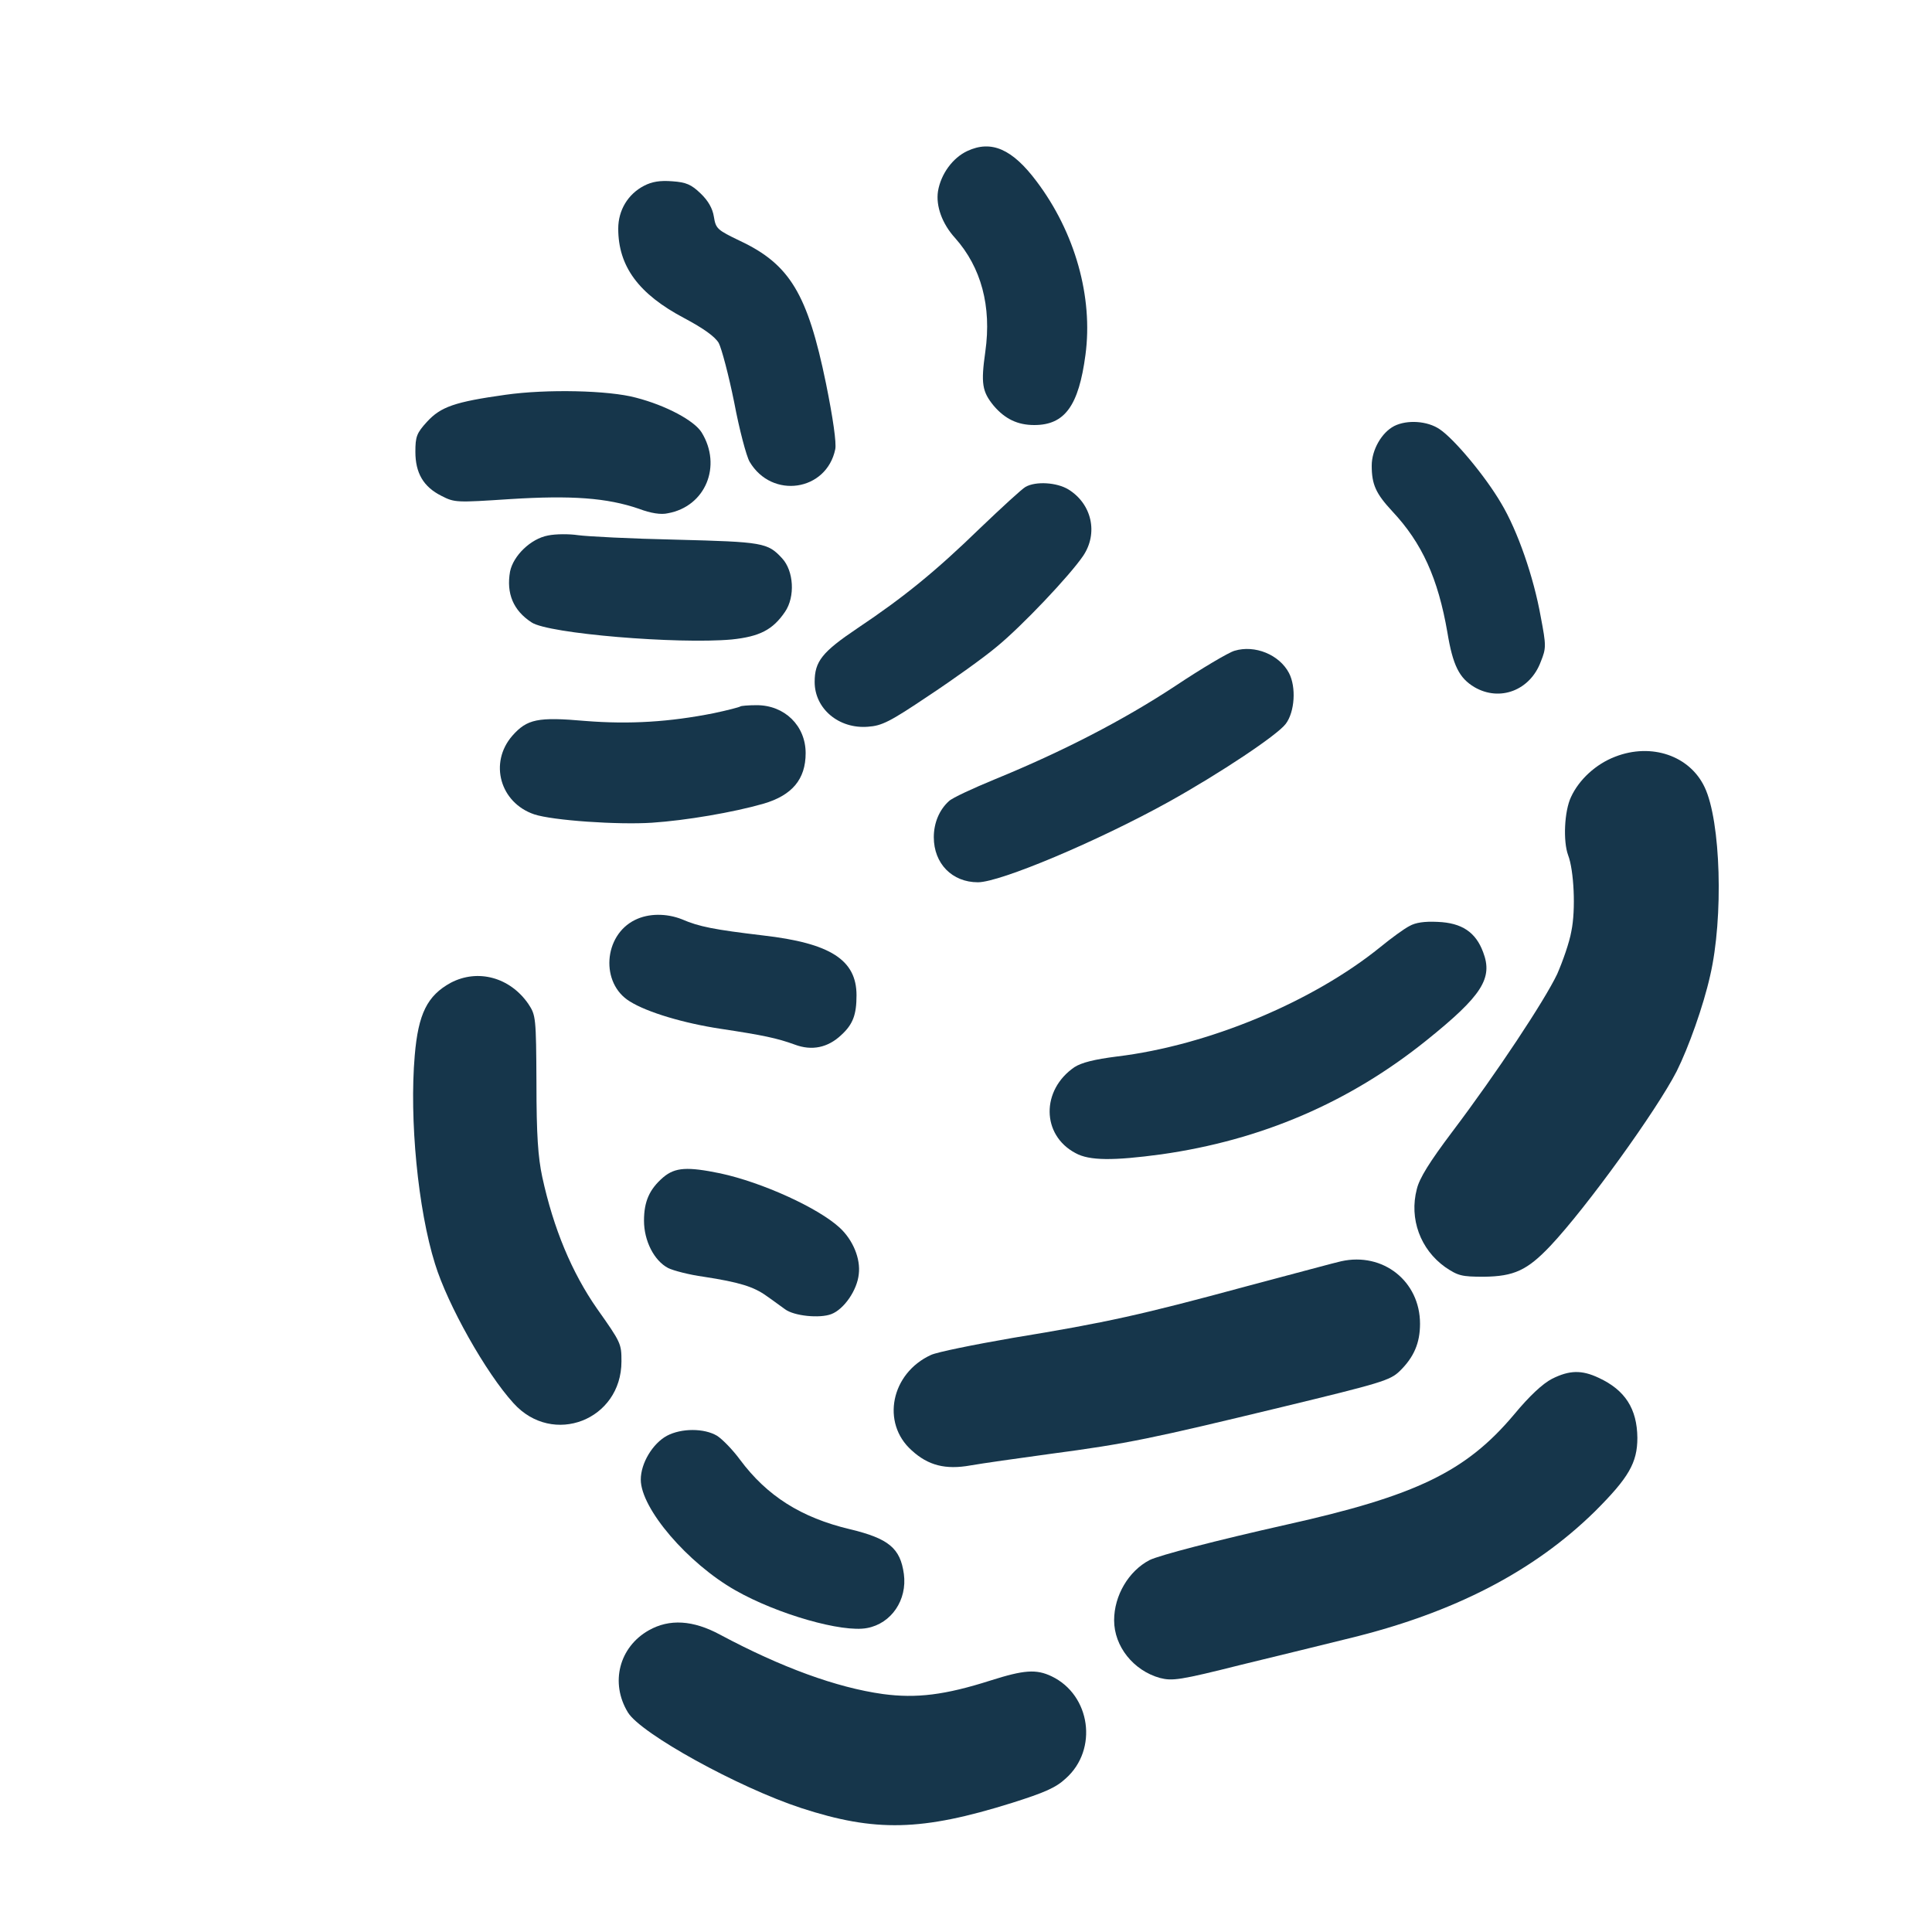 <?xml version="1.0" standalone="no"?>
<!DOCTYPE svg PUBLIC "-//W3C//DTD SVG 20010904//EN"
 "http://www.w3.org/TR/2001/REC-SVG-20010904/DTD/svg10.dtd">
<svg version="1.0" xmlns="http://www.w3.org/2000/svg"
 width="600pt" height="600pt" viewBox="0 0 600 600"
 preserveAspectRatio="xMidYMid meet">
<g transform="translate(0,600) scale(0.1,-0.1)"
fill="#16364b" stroke="none">
<path d="M3004 5531 c-45 -21 -82 -71 -91 -125 -7 -46 13 -101 53 -145 81 -91
114 -212 94 -353 -14 -99 -10 -124 26 -168 35 -41 74 -60 126 -60 95 0 138 60
159 218 24 179 -32 380 -152 539 -75 100 -140 129 -215 94z"/>
<path d="M2000 5423 c-50 -26 -80 -76 -80 -133 0 -117 63 -203 205 -278 60
-32 95 -57 107 -77 9 -17 31 -100 48 -184 16 -85 38 -168 48 -185 69 -117 239
-92 266 39 4 19 -7 97 -29 205 -57 277 -112 369 -267 442 -71 34 -75 38 -81
75 -4 26 -18 50 -41 72 -29 28 -45 35 -88 38 -38 3 -63 -1 -88 -14z"/>
<path d="M1570 4774 c-157 -22 -201 -37 -244 -84 -32 -35 -36 -46 -36 -93 0
-66 25 -109 81 -137 41 -21 46 -21 213 -10 191 12 301 4 400 -30 37 -14 69
-19 90 -14 117 21 169 147 105 251 -23 37 -111 84 -204 108 -85 23 -278 27
-405 9z"/>
<path d="M4330 4677 c-39 -20 -70 -74 -70 -123 0 -59 13 -87 64 -142 92 -98
142 -208 171 -376 17 -103 37 -142 84 -170 79 -46 173 -10 206 79 17 42 17 50
0 139 -22 124 -72 268 -123 353 -49 84 -146 200 -191 230 -38 26 -101 30 -141
10z"/>
<path d="M3185 4488 c-11 -6 -74 -64 -141 -128 -138 -134 -236 -214 -381 -311
-110 -74 -133 -103 -133 -167 0 -83 75 -146 165 -139 44 3 68 15 190 97 77 51
172 119 211 152 77 63 226 220 268 282 47 70 27 161 -46 206 -36 22 -101 26
-133 8z"/>
<path d="M1702 4337 c-54 -10 -108 -63 -118 -112 -12 -68 10 -121 67 -158 52
-35 454 -68 621 -53 87 9 128 30 166 86 32 47 27 127 -9 166 -45 49 -60 51
-329 58 -140 3 -277 10 -305 14 -27 4 -69 4 -93 -1z"/>
<path d="M3834 3979 c-18 -5 -101 -54 -185 -110 -161 -106 -349 -203 -559
-289 -68 -28 -133 -58 -143 -68 -30 -27 -47 -68 -47 -112 0 -82 57 -140 137
-140 69 0 371 127 593 250 158 88 337 207 363 242 28 37 33 114 10 158 -30 57
-106 88 -169 69z"/>
<path d="M2299 3806 c-2 -2 -40 -12 -83 -21 -136 -27 -260 -35 -398 -24 -148
13 -181 6 -227 -46 -73 -84 -38 -208 68 -244 57 -19 260 -33 366 -26 105 7
252 32 346 59 89 26 131 76 131 157 0 85 -65 149 -152 149 -26 0 -49 -2 -51
-4z"/>
<path d="M5016 3650 c-60 -23 -112 -71 -137 -125 -21 -44 -25 -138 -9 -181 18
-47 24 -169 10 -236 -6 -35 -27 -94 -44 -133 -39 -82 -187 -306 -326 -490 -70
-93 -102 -144 -110 -178 -24 -92 11 -187 88 -242 40 -27 51 -30 120 -30 94 1
135 20 207 96 113 120 330 421 392 542 37 74 83 203 104 297 42 181 33 480
-17 585 -46 98 -165 139 -278 95z"/>
<path d="M1972 3143 c-98 -48 -108 -197 -16 -253 54 -34 169 -68 282 -85 132
-20 175 -29 230 -49 53 -20 103 -10 145 30 36 33 47 63 47 123 0 110 -81 162
-291 186 -151 18 -198 27 -251 50 -48 19 -104 19 -146 -2z"/>
<path d="M4377 3124 c-16 -8 -57 -38 -90 -65 -211 -171 -536 -306 -818 -340
-71 -9 -110 -19 -132 -33 -104 -71 -103 -211 3 -267 43 -24 118 -24 266 -4
311 44 584 161 824 354 173 139 207 193 176 274 -23 62 -66 91 -141 94 -41 2
-69 -2 -88 -13z"/>
<path d="M1400 2948 c-73 -40 -101 -96 -112 -226 -17 -198 10 -478 63 -647 39
-127 158 -339 244 -433 122 -135 335 -52 335 130 0 55 -1 58 -76 164 -78 112
-135 248 -170 409 -13 61 -18 130 -18 291 -1 205 -2 211 -25 246 -57 83 -157
110 -241 66z"/>
<path d="M2060 2344 c-43 -37 -60 -75 -60 -135 0 -62 31 -124 75 -147 16 -8
66 -21 110 -27 111 -17 156 -31 196 -60 19 -13 44 -32 57 -41 28 -21 108 -29
144 -15 39 15 80 74 85 124 6 48 -18 106 -59 144 -67 62 -241 141 -371 169
-102 21 -140 19 -177 -12z"/>
<path d="M4165 2083 c-11 -2 -144 -38 -295 -78 -325 -88 -432 -112 -725 -160
-121 -21 -235 -44 -254 -53 -124 -57 -155 -211 -60 -296 51 -47 105 -61 183
-47 34 6 146 22 249 36 241 32 311 47 717 145 310 75 337 83 367 112 44 43 63
87 63 147 0 132 -115 223 -245 194z"/>
<path d="M4820 1718 c-29 -15 -70 -53 -118 -111 -149 -177 -303 -252 -707
-342 -218 -49 -395 -95 -425 -110 -65 -34 -110 -110 -110 -187 0 -81 60 -156
142 -179 39 -10 62 -7 253 41 116 28 266 65 335 82 325 79 574 208 764 395
104 104 131 150 131 228 -1 90 -38 148 -120 186 -53 25 -91 24 -145 -3z"/>
<path d="M2071 1541 c-44 -24 -81 -85 -81 -136 0 -90 146 -260 294 -344 130
-74 332 -132 409 -117 75 14 125 87 114 168 -11 80 -47 110 -168 139 -151 36
-257 103 -341 216 -22 30 -54 63 -71 74 -40 24 -111 24 -156 0z"/>
<path d="M2015 937 c-92 -52 -121 -163 -65 -255 40 -66 343 -233 538 -297 230
-75 374 -72 655 16 101 32 136 47 167 76 101 90 77 259 -44 317 -48 23 -86 20
-190 -13 -141 -45 -230 -56 -334 -42 -144 20 -316 83 -505 184 -85 46 -158 50
-222 14z"/>
</g>
</svg>

